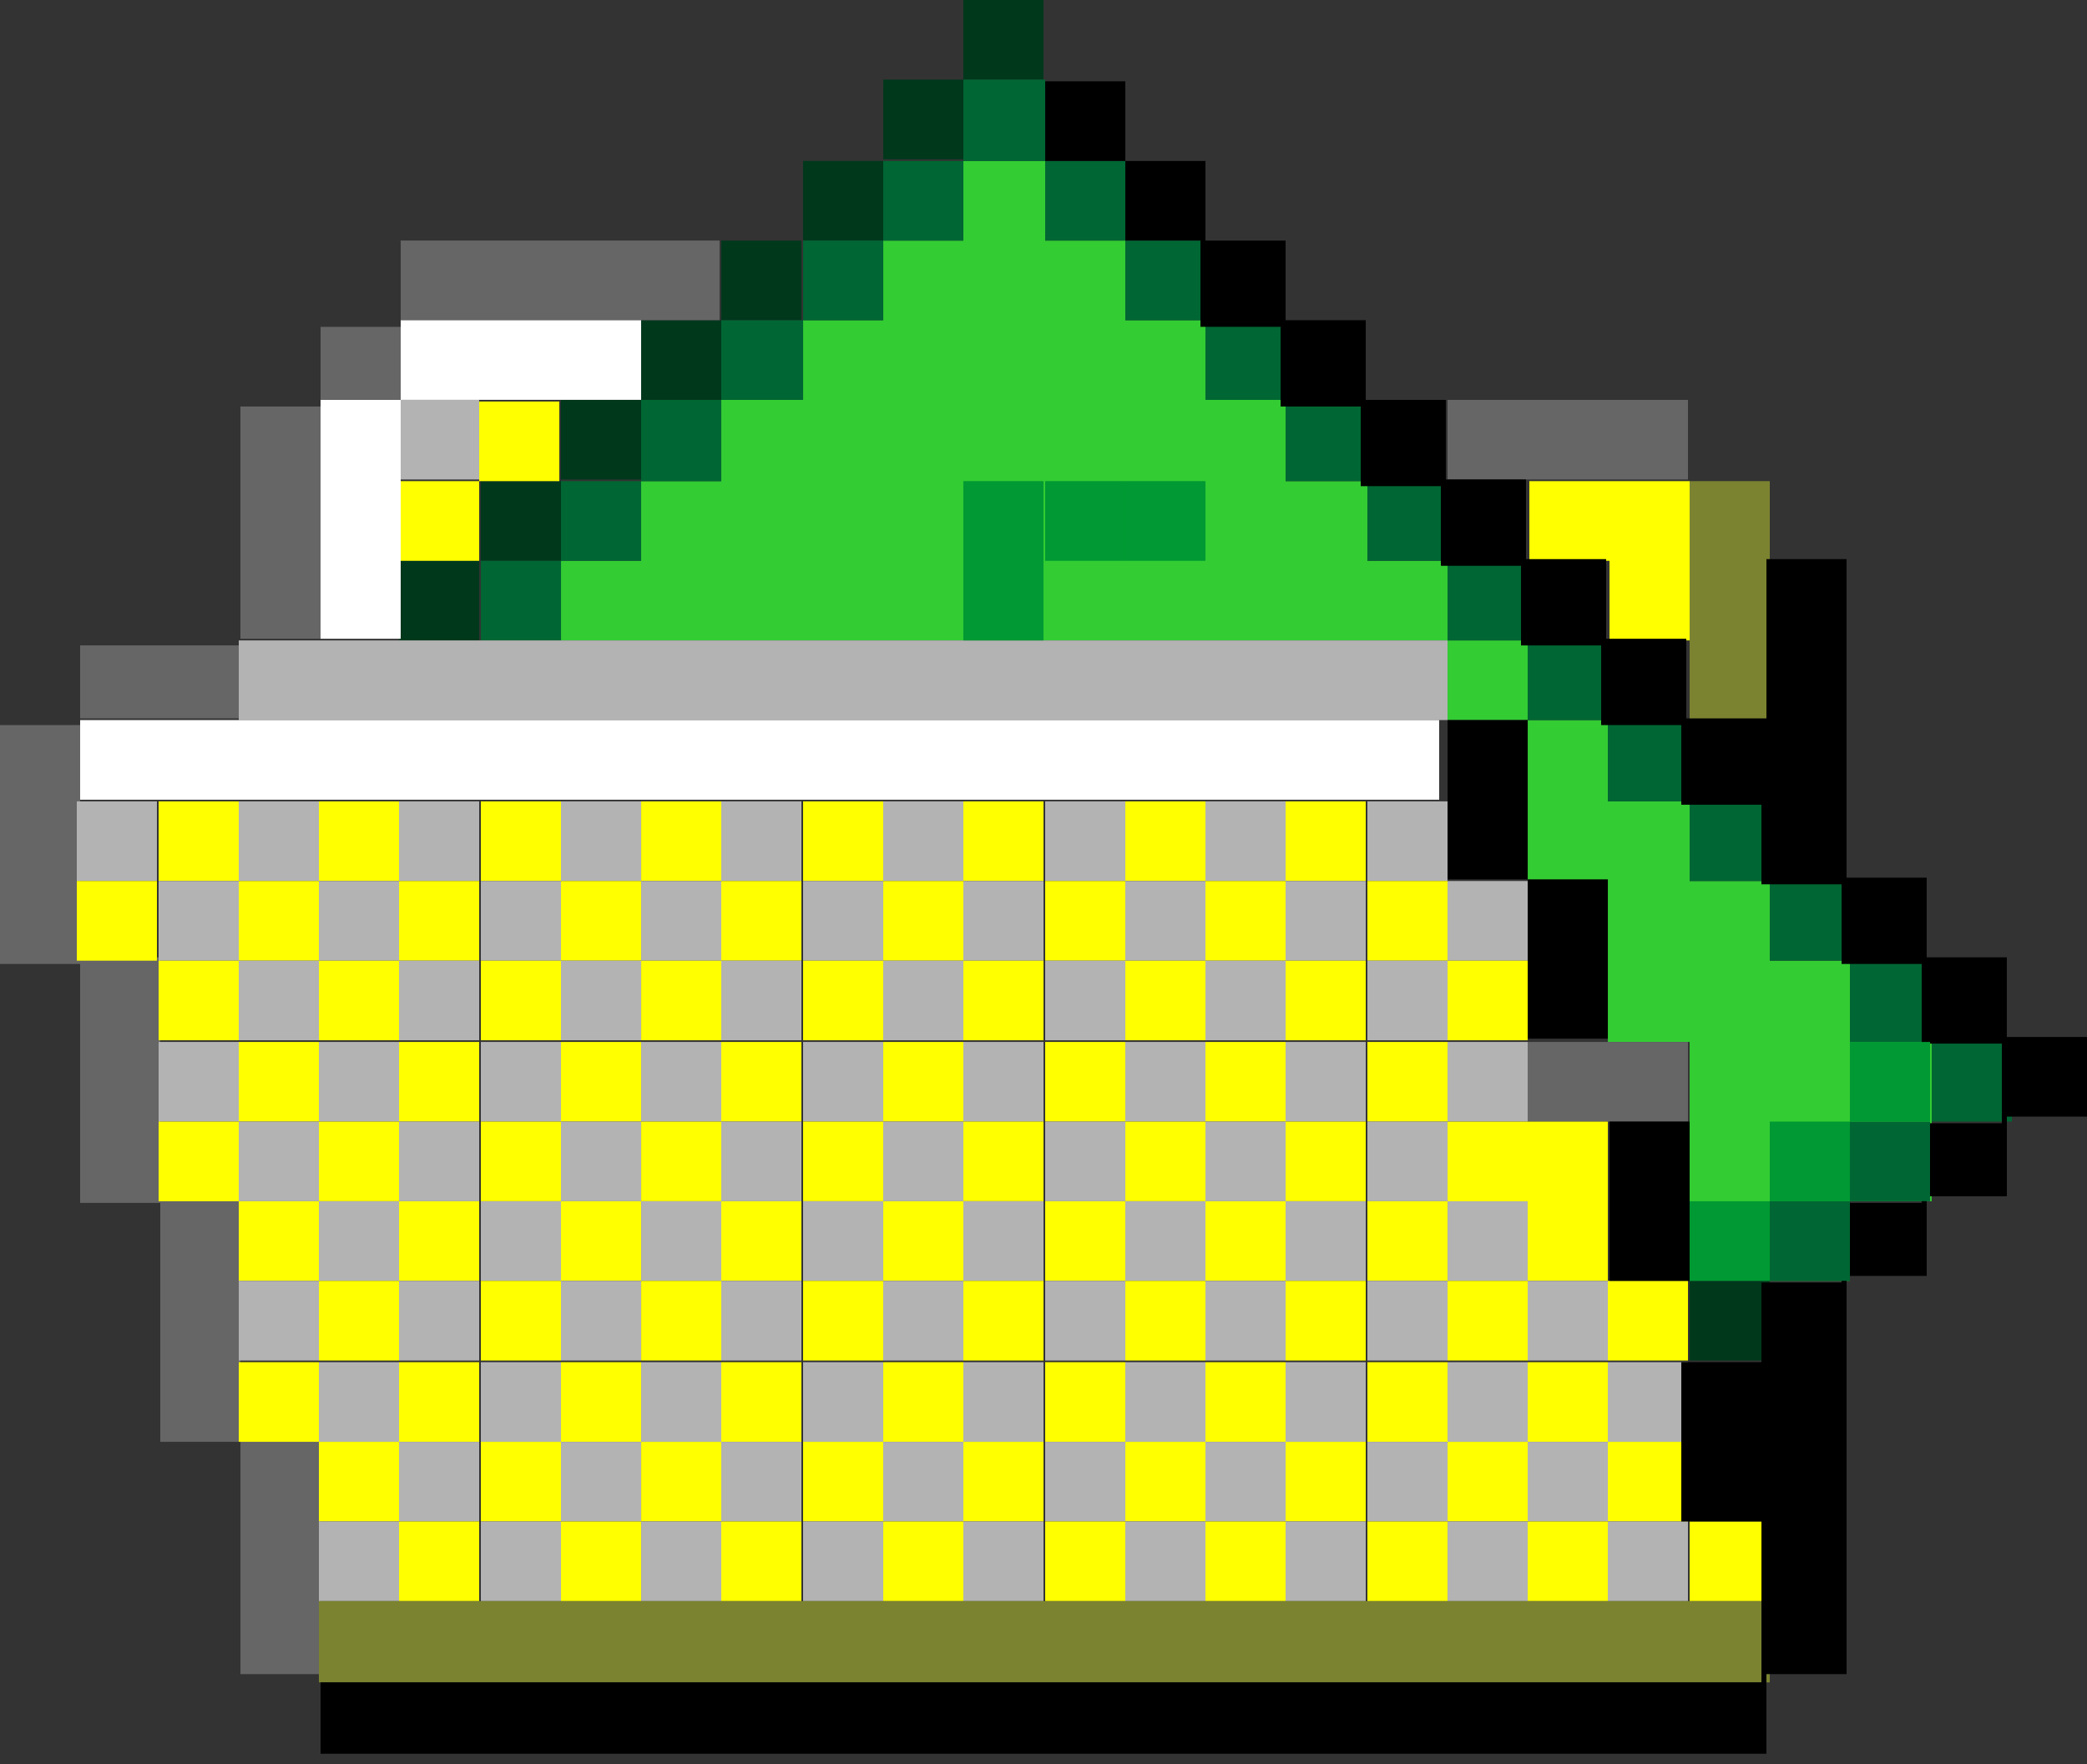 <svg width="97" height="82" fill="none" xmlns="http://www.w3.org/2000/svg"><rect width="100%" height="100%" fill="#333333" stroke="none"/><path d="M48.5 0h-3.725v3.701H48.5V0z" fill="#00381C"/><path d="M44.775 3.701h-3.724v3.702h3.724V3.7zM41.05 7.48h-3.724v3.701h3.724V7.48z" fill="#00381C"/><path fill-rule="evenodd" clip-rule="evenodd" d="M44.775 7.48h3.803v3.701h3.724v3.701h3.725v3.702h3.725v3.778h3.802v3.702h3.725v3.701h3.725v3.701h3.725v3.779h3.802v3.701h3.725v3.702h3.725v3.778h3.802v7.403h-3.802v3.701h-7.45V48.426H74.73v-7.479h-3.725v-7.481H67.28v-3.701H26.074v-3.701h3.724v-3.702h3.725v-3.778h3.803v-3.702h3.724v-3.7h3.725V7.48z" fill="#3C3"/><path d="M37.248 11.181h-3.725v3.702h3.725V11.18zm-3.725 3.702H29.8v3.7h3.724v-3.7z" fill="#00381C"/><path d="M22.271 18.584h-3.725v3.701h3.725v-3.701z" fill="#B3B3B3"/><path d="M29.799 18.584h-3.725v3.701h3.724v-3.701z" fill="#00381C"/><path fill-rule="evenodd" clip-rule="evenodd" d="M67.28 18.584h11.174v3.701H67.279v-3.701zM18.545 11.18h14.9v3.702H18.624v3.7h-3.725v11.104h-3.725v3.702H3.725v11.105H7.45v11.104h3.724v11.104H14.9v11.105h-3.725V67.01H7.45V55.906H3.725V44.802H0V33.698h3.725v-3.702h7.449V18.892H14.9v-3.701h3.725v-4.01h-.078z" fill="#666"/><path d="M26.074 22.362h-3.725v3.702h3.725v-3.702zm-3.803 3.702h-3.725v3.701h3.725v-3.701z" fill="#00381C"/><path fill-rule="evenodd" clip-rule="evenodd" d="M22.349 26.064h3.725v-3.702h3.724v-3.778h3.725v-3.701h3.803V11.18h3.724v-3.7h3.725V3.7h3.803v3.78h3.724v3.701h3.725v3.702h3.725v3.7h3.802v3.78h3.725v3.7h3.725v3.702h3.725v3.702h3.802v3.778h3.725v3.701h3.725v3.702h3.802v3.778h3.725v3.701h-3.725v-3.7h-3.802v-3.78h-3.725v-3.7h-3.725v-3.702H74.73v-3.778h-3.725v-3.702H67.28v-3.701h-3.724v-3.702h-3.803v-3.778h-3.725v-3.701h-3.724V11.18h-3.725v-3.7h-3.803v3.701h-3.724v3.702h-3.725v3.7h-3.803v3.78h-3.725v3.7h-3.724v3.702H22.35v-3.701z" fill="#063"/><path fill-rule="evenodd" clip-rule="evenodd" d="M78.531 26.064v3.7h-3.725v-3.7h-3.724v-3.702h7.449v3.702zm-59.985-3.702h3.725v-3.701h3.725v3.701h-3.725v3.702h-3.725v-3.702z" fill="#FF0"/><path fill-rule="evenodd" clip-rule="evenodd" d="M11.097 29.765h56.182v3.702H11.097v-3.702z" fill="#B3B3B3"/><path fill-rule="evenodd" clip-rule="evenodd" d="M82.256 29.765v3.701h-3.725V22.362h3.725v7.403z" fill="#7B8330"/><path fill-rule="evenodd" clip-rule="evenodd" d="M3.57 33.467h63.32v3.7H3.725v-3.7H3.57zm22.504-18.584h3.724v3.7H18.624v11.105h-3.725V18.584h3.725v-3.701h7.45z" fill="#fff"/><path d="M7.294 37.245H3.57v3.701h3.724v-3.701z" fill="#B3B3B3"/><path d="M11.097 37.245H7.372v3.701h3.725v-3.701z" fill="#FF0"/><path d="M14.822 37.245h-3.725v3.701h3.725v-3.701z" fill="#B3B3B3"/><path d="M18.546 37.245h-3.724v3.701h3.724v-3.701z" fill="#FF0"/><path d="M22.271 37.245h-3.725v3.701h3.725v-3.701z" fill="#B3B3B3"/><path d="M26.074 37.245h-3.725v3.701h3.725v-3.701z" fill="#FF0"/><path d="M29.799 37.245h-3.725v3.701h3.724v-3.701z" fill="#B3B3B3"/><path d="M33.523 37.245H29.8v3.701h3.724v-3.701z" fill="#FF0"/><path d="M37.248 37.245h-3.725v3.701h3.725v-3.701z" fill="#B3B3B3"/><path d="M41.05 37.245h-3.724v3.701h3.724v-3.701z" fill="#FF0"/><path d="M44.775 37.245h-3.724v3.701h3.724v-3.701z" fill="#B3B3B3"/><path d="M48.5 37.245h-3.725v3.701H48.5v-3.701z" fill="#FF0"/><path d="M52.302 37.245h-3.724v3.701h3.724v-3.701z" fill="#B3B3B3"/><path d="M56.027 37.245h-3.724v3.701h3.724v-3.701z" fill="#FF0"/><path d="M59.752 37.245h-3.725v3.701h3.725v-3.701z" fill="#B3B3B3"/><path d="M63.477 37.245h-3.725v3.701h3.725v-3.701z" fill="#FF0"/><path d="M67.28 37.245h-3.726v3.701h3.725v-3.701z" fill="#B3B3B3"/><path d="M7.294 40.946H3.57v3.702h3.724v-3.702z" fill="#FF0"/><path d="M11.097 40.946H7.372v3.702h3.725v-3.702z" fill="#B3B3B3"/><path d="M14.822 40.946h-3.725v3.702h3.725v-3.702z" fill="#FF0"/><path d="M18.546 40.946h-3.724v3.702h3.724v-3.702z" fill="#B3B3B3"/><path d="M22.271 40.946h-3.725v3.702h3.725v-3.702z" fill="#FF0"/><path d="M26.074 40.946h-3.725v3.702h3.725v-3.702z" fill="#B3B3B3"/><path d="M29.799 40.946h-3.725v3.702h3.724v-3.702z" fill="#FF0"/><path d="M33.523 40.946H29.8v3.702h3.724v-3.702z" fill="#B3B3B3"/><path d="M37.248 40.946h-3.725v3.702h3.725v-3.702z" fill="#FF0"/><path d="M41.05 40.946h-3.724v3.702h3.724v-3.702z" fill="#B3B3B3"/><path d="M44.775 40.946h-3.724v3.702h3.724v-3.702z" fill="#FF0"/><path d="M48.5 40.946h-3.725v3.702H48.5v-3.702z" fill="#B3B3B3"/><path d="M52.302 40.946h-3.724v3.702h3.724v-3.702z" fill="#FF0"/><path d="M56.027 40.946h-3.724v3.702h3.724v-3.702z" fill="#B3B3B3"/><path d="M59.752 40.946h-3.725v3.702h3.725v-3.702z" fill="#FF0"/><path d="M63.477 40.946h-3.725v3.702h3.725v-3.702z" fill="#B3B3B3"/><path d="M67.28 40.946h-3.726v3.702h3.725v-3.702z" fill="#FF0"/><path d="M71.004 40.946H67.28v3.702h3.725v-3.702z" fill="#B3B3B3"/><path d="M11.097 44.648H7.372v3.7h3.725v-3.7z" fill="#FF0"/><path d="M14.822 44.648h-3.725v3.7h3.725v-3.7z" fill="#B3B3B3"/><path d="M18.546 44.648h-3.724v3.7h3.724v-3.7z" fill="#FF0"/><path d="M22.271 44.648h-3.725v3.7h3.725v-3.7z" fill="#B3B3B3"/><path d="M26.074 44.648h-3.725v3.7h3.725v-3.7z" fill="#FF0"/><path d="M29.799 44.648h-3.725v3.7h3.724v-3.7z" fill="#B3B3B3"/><path d="M33.523 44.648H29.8v3.7h3.724v-3.7z" fill="#FF0"/><path d="M37.248 44.648h-3.725v3.7h3.725v-3.7z" fill="#B3B3B3"/><path d="M41.05 44.648h-3.724v3.7h3.724v-3.7z" fill="#FF0"/><path d="M44.775 44.648h-3.724v3.7h3.724v-3.7z" fill="#B3B3B3"/><path d="M48.5 44.648h-3.725v3.7H48.5v-3.7z" fill="#FF0"/><path d="M52.302 44.648h-3.724v3.7h3.724v-3.7z" fill="#B3B3B3"/><path d="M56.027 44.648h-3.724v3.7h3.724v-3.7z" fill="#FF0"/><path d="M59.752 44.648h-3.725v3.7h3.725v-3.7z" fill="#B3B3B3"/><path d="M63.477 44.648h-3.725v3.7h3.725v-3.7z" fill="#FF0"/><path d="M67.28 44.648h-3.726v3.7h3.725v-3.7z" fill="#B3B3B3"/><path d="M71.004 44.648H67.28v3.7h3.725v-3.7z" fill="#FF0"/><path d="M11.097 48.426H7.372v3.702h3.725v-3.702z" fill="#B3B3B3"/><path d="M14.822 48.426h-3.725v3.702h3.725v-3.702z" fill="#FF0"/><path d="M18.546 48.426h-3.724v3.702h3.724v-3.702z" fill="#B3B3B3"/><path d="M22.271 48.426h-3.725v3.702h3.725v-3.702z" fill="#FF0"/><path d="M26.074 48.426h-3.725v3.702h3.725v-3.702z" fill="#B3B3B3"/><path d="M29.799 48.426h-3.725v3.702h3.724v-3.702z" fill="#FF0"/><path d="M33.523 48.426H29.8v3.702h3.724v-3.702z" fill="#B3B3B3"/><path d="M37.248 48.426h-3.725v3.702h3.725v-3.702z" fill="#FF0"/><path d="M41.05 48.426h-3.724v3.702h3.724v-3.702z" fill="#B3B3B3"/><path d="M44.775 48.426h-3.724v3.702h3.724v-3.702z" fill="#FF0"/><path d="M48.5 48.426h-3.725v3.702H48.5v-3.702z" fill="#B3B3B3"/><path d="M52.302 48.426h-3.724v3.702h3.724v-3.702z" fill="#FF0"/><path d="M56.027 48.426h-3.724v3.702h3.724v-3.702z" fill="#B3B3B3"/><path d="M59.752 48.426h-3.725v3.702h3.725v-3.702z" fill="#FF0"/><path d="M63.477 48.426h-3.725v3.702h3.725v-3.702z" fill="#B3B3B3"/><path d="M67.28 48.426h-3.726v3.702h3.725v-3.702z" fill="#FF0"/><path d="M71.004 48.426H67.28v3.702h3.725v-3.702z" fill="#B3B3B3"/><path d="M74.729 48.426h-3.725v3.702h3.725v-3.702zm3.725 0h-3.725v3.702h3.725v-3.702z" fill="#666"/><path d="M11.097 52.127H7.372v3.702h3.725v-3.702z" fill="#FF0"/><path d="M14.822 52.127h-3.725v3.702h3.725v-3.702z" fill="#B3B3B3"/><path d="M18.546 52.127h-3.724v3.702h3.724v-3.702z" fill="#FF0"/><path d="M22.271 52.127h-3.725v3.702h3.725v-3.702z" fill="#B3B3B3"/><path d="M26.074 52.127h-3.725v3.702h3.725v-3.702z" fill="#FF0"/><path d="M29.799 52.127h-3.725v3.702h3.724v-3.702z" fill="#B3B3B3"/><path d="M33.523 52.127H29.8v3.702h3.724v-3.702z" fill="#FF0"/><path d="M37.248 52.127h-3.725v3.702h3.725v-3.702z" fill="#B3B3B3"/><path d="M41.05 52.127h-3.724v3.702h3.724v-3.702z" fill="#FF0"/><path d="M44.775 52.127h-3.724v3.702h3.724v-3.702z" fill="#B3B3B3"/><path d="M48.5 52.127h-3.725v3.702H48.5v-3.702z" fill="#FF0"/><path d="M52.302 52.127h-3.724v3.702h3.724v-3.702z" fill="#B3B3B3"/><path d="M56.027 52.127h-3.724v3.702h3.724v-3.702z" fill="#FF0"/><path d="M59.752 52.127h-3.725v3.702h3.725v-3.702z" fill="#B3B3B3"/><path d="M63.477 52.127h-3.725v3.702h3.725v-3.702z" fill="#FF0"/><path d="M67.28 52.127h-3.726v3.702h3.725v-3.702z" fill="#B3B3B3"/><path d="M14.822 55.829h-3.725v3.701h3.725v-3.7z" fill="#FF0"/><path d="M18.546 55.829h-3.724v3.701h3.724v-3.7z" fill="#B3B3B3"/><path d="M22.271 55.829h-3.725v3.701h3.725v-3.7z" fill="#FF0"/><path d="M26.074 55.829h-3.725v3.701h3.725v-3.7z" fill="#B3B3B3"/><path d="M29.799 55.829h-3.725v3.701h3.724v-3.7z" fill="#FF0"/><path d="M33.523 55.829H29.8v3.701h3.724v-3.7z" fill="#B3B3B3"/><path d="M37.248 55.829h-3.725v3.701h3.725v-3.7z" fill="#FF0"/><path d="M41.05 55.829h-3.724v3.701h3.724v-3.7z" fill="#B3B3B3"/><path d="M44.775 55.829h-3.724v3.701h3.724v-3.7z" fill="#FF0"/><path d="M48.5 55.829h-3.725v3.701H48.5v-3.7z" fill="#B3B3B3"/><path d="M52.302 55.829h-3.724v3.701h3.724v-3.7z" fill="#FF0"/><path d="M56.027 55.829h-3.724v3.701h3.724v-3.7z" fill="#B3B3B3"/><path d="M59.752 55.829h-3.725v3.701h3.725v-3.7z" fill="#FF0"/><path d="M63.477 55.829h-3.725v3.701h3.725v-3.7z" fill="#B3B3B3"/><path d="M67.28 55.829h-3.726v3.701h3.725v-3.7z" fill="#FF0"/><path d="M71.004 55.829H67.28v3.701h3.725v-3.7z" fill="#B3B3B3"/><path fill-rule="evenodd" clip-rule="evenodd" d="M74.729 55.829v3.701h-3.725v-3.7H67.28v-3.702h7.45v3.702z" fill="#FF0"/><path d="M14.822 59.53h-3.725v3.702h3.725V59.53z" fill="#B3B3B3"/><path d="M18.546 59.53h-3.724v3.702h3.724V59.53z" fill="#FF0"/><path d="M22.271 59.53h-3.725v3.702h3.725V59.53z" fill="#B3B3B3"/><path d="M26.074 59.53h-3.725v3.702h3.725V59.53z" fill="#FF0"/><path d="M29.799 59.53h-3.725v3.702h3.724V59.53z" fill="#B3B3B3"/><path d="M33.523 59.53H29.8v3.702h3.724V59.53z" fill="#FF0"/><path d="M37.248 59.53h-3.725v3.702h3.725V59.53z" fill="#B3B3B3"/><path d="M41.05 59.53h-3.724v3.702h3.724V59.53z" fill="#FF0"/><path d="M44.775 59.53h-3.724v3.702h3.724V59.53z" fill="#B3B3B3"/><path d="M48.5 59.53h-3.725v3.702H48.5V59.53z" fill="#FF0"/><path d="M52.302 59.53h-3.724v3.702h3.724V59.53z" fill="#B3B3B3"/><path d="M56.027 59.53h-3.724v3.702h3.724V59.53z" fill="#FF0"/><path d="M59.752 59.53h-3.725v3.702h3.725V59.53z" fill="#B3B3B3"/><path d="M63.477 59.53h-3.725v3.702h3.725V59.53z" fill="#FF0"/><path d="M67.28 59.53h-3.726v3.702h3.725V59.53z" fill="#B3B3B3"/><path d="M71.004 59.53H67.28v3.702h3.725V59.53z" fill="#FF0"/><path d="M74.729 59.53h-3.725v3.702h3.725V59.53z" fill="#B3B3B3"/><path d="M78.454 59.53h-3.725v3.702h3.725V59.53z" fill="#FF0"/><path d="M82.256 59.53h-3.725v3.702h3.725V59.53z" fill="#00381C"/><path d="M14.822 63.309h-3.725v3.701h3.725v-3.701z" fill="#FF0"/><path d="M18.546 63.309h-3.724v3.701h3.724v-3.701z" fill="#B3B3B3"/><path d="M22.271 63.309h-3.725v3.701h3.725v-3.701z" fill="#FF0"/><path d="M26.074 63.309h-3.725v3.701h3.725v-3.701z" fill="#B3B3B3"/><path d="M29.799 63.309h-3.725v3.701h3.724v-3.701z" fill="#FF0"/><path d="M33.523 63.309H29.8v3.701h3.724v-3.701z" fill="#B3B3B3"/><path d="M37.248 63.309h-3.725v3.701h3.725v-3.701z" fill="#FF0"/><path d="M41.05 63.309h-3.724v3.701h3.724v-3.701z" fill="#B3B3B3"/><path d="M44.775 63.309h-3.724v3.701h3.724v-3.701z" fill="#FF0"/><path d="M48.5 63.309h-3.725v3.701H48.5v-3.701z" fill="#B3B3B3"/><path d="M52.302 63.309h-3.724v3.701h3.724v-3.701z" fill="#FF0"/><path d="M56.027 63.309h-3.724v3.701h3.724v-3.701z" fill="#B3B3B3"/><path d="M59.752 63.309h-3.725v3.701h3.725v-3.701z" fill="#FF0"/><path d="M63.477 63.309h-3.725v3.701h3.725v-3.701z" fill="#B3B3B3"/><path d="M67.28 63.309h-3.726v3.701h3.725v-3.701z" fill="#FF0"/><path d="M71.004 63.309H67.28v3.701h3.725v-3.701z" fill="#B3B3B3"/><path d="M74.729 63.309h-3.725v3.701h3.725v-3.701z" fill="#FF0"/><path d="M78.454 63.309h-3.725v3.701h3.725v-3.701z" fill="#B3B3B3"/><path d="M18.546 67.01h-3.724v3.701h3.724V67.01z" fill="#FF0"/><path d="M22.271 67.01h-3.725v3.701h3.725V67.01z" fill="#B3B3B3"/><path d="M26.074 67.01h-3.725v3.701h3.725V67.01z" fill="#FF0"/><path d="M29.799 67.01h-3.725v3.701h3.724V67.01z" fill="#B3B3B3"/><path d="M33.523 67.01H29.8v3.701h3.724V67.01z" fill="#FF0"/><path d="M37.248 67.01h-3.725v3.701h3.725V67.01z" fill="#B3B3B3"/><path d="M41.05 67.01h-3.724v3.701h3.724V67.01z" fill="#FF0"/><path d="M44.775 67.01h-3.724v3.701h3.724V67.01z" fill="#B3B3B3"/><path d="M48.5 67.01h-3.725v3.701H48.5V67.01z" fill="#FF0"/><path d="M52.302 67.01h-3.724v3.701h3.724V67.01z" fill="#B3B3B3"/><path d="M56.027 67.01h-3.724v3.701h3.724V67.01z" fill="#FF0"/><path d="M59.752 67.01h-3.725v3.701h3.725V67.01z" fill="#B3B3B3"/><path d="M63.477 67.01h-3.725v3.701h3.725V67.01z" fill="#FF0"/><path d="M67.28 67.01h-3.726v3.701h3.725V67.01z" fill="#B3B3B3"/><path d="M71.004 67.01H67.28v3.701h3.725V67.01z" fill="#FF0"/><path d="M74.729 67.01h-3.725v3.701h3.725V67.01z" fill="#B3B3B3"/><path d="M78.454 67.01h-3.725v3.701h3.725V67.01z" fill="#FF0"/><path d="M18.546 70.711h-3.724v3.701h3.724v-3.7z" fill="#B3B3B3"/><path d="M22.271 70.711h-3.725v3.701h3.725v-3.7z" fill="#FF0"/><path d="M26.074 70.711h-3.725v3.701h3.725v-3.7z" fill="#B3B3B3"/><path d="M29.799 70.711h-3.725v3.701h3.724v-3.7z" fill="#FF0"/><path d="M33.523 70.711H29.8v3.701h3.724v-3.7z" fill="#B3B3B3"/><path d="M37.248 70.711h-3.725v3.701h3.725v-3.7z" fill="#FF0"/><path d="M41.05 70.711h-3.724v3.701h3.724v-3.7z" fill="#B3B3B3"/><path d="M44.775 70.711h-3.724v3.701h3.724v-3.7z" fill="#FF0"/><path d="M48.5 70.711h-3.725v3.701H48.5v-3.7z" fill="#B3B3B3"/><path d="M52.302 70.711h-3.724v3.701h3.724v-3.7z" fill="#FF0"/><path d="M56.027 70.711h-3.724v3.701h3.724v-3.7z" fill="#B3B3B3"/><path d="M59.752 70.711h-3.725v3.701h3.725v-3.7z" fill="#FF0"/><path d="M63.477 70.711h-3.725v3.701h3.725v-3.7z" fill="#B3B3B3"/><path d="M67.28 70.711h-3.726v3.701h3.725v-3.7z" fill="#FF0"/><path d="M71.004 70.711H67.28v3.701h3.725v-3.7z" fill="#B3B3B3"/><path d="M74.729 70.711h-3.725v3.701h3.725v-3.7z" fill="#FF0"/><path d="M78.454 70.711h-3.725v3.701h3.725v-3.7z" fill="#B3B3B3"/><path d="M82.256 70.711h-3.725v3.701h3.725v-3.7z" fill="#FF0"/><path fill-rule="evenodd" clip-rule="evenodd" d="M14.822 74.413h67.434v3.778H14.822v-3.778z" fill="#7B8330"/><path fill-rule="evenodd" clip-rule="evenodd" d="M78.531 55.829v3.701h-3.725v-7.403h3.725v3.702zM14.821 78.19h67.048v-7.479h-3.725v-7.404h3.725v-3.7h3.725v-3.702h3.724v-3.702h3.725v-3.701h-3.725v-3.701h-3.724V41.1h-3.725v-3.7h-3.725v-3.701h-3.725v-3.702h-3.725v-3.701H66.97v-3.702h-3.725v-3.7H59.52V15.19h-3.725v-4.01h-3.492v-3.7h-3.724V3.778h3.724V7.48h3.725v3.701h3.725v3.701h3.725v3.702H67.2v3.701h3.725v3.701h3.725v3.702h3.725v3.701H82.1v-7.403h3.725v14.806h3.724v3.701h3.725v3.702H97v3.7h-3.725v3.702H89.55V59.3h-3.724v18.506H82.1v3.702H14.899V78.19h-.077zM67.28 33.466h3.725v7.404h3.725v7.402h-3.725v-7.403H67.28v-7.403z" fill="#000"/><path d="M48.5 26.064h-3.725v3.701H48.5v-3.701zm0-3.702h-3.725v3.702H48.5v-3.702zm3.802 0h-3.724v3.702h3.724v-3.702zm3.725 0h-3.724v3.702h3.724v-3.702zm26.229 33.467h-3.725v3.701h3.725v-3.7z" fill="#093"/><path d="M85.98 55.829h-3.724v3.701h3.725v-3.7zm3.726-3.702H85.98v3.702h3.725v-3.702z" fill="#063"/><path d="M85.98 52.127h-3.724v3.702h3.725v-3.702z" fill="#093"/><path d="M89.706 48.426H85.98v3.702h3.725v-3.702z" fill="#093"/></svg>
